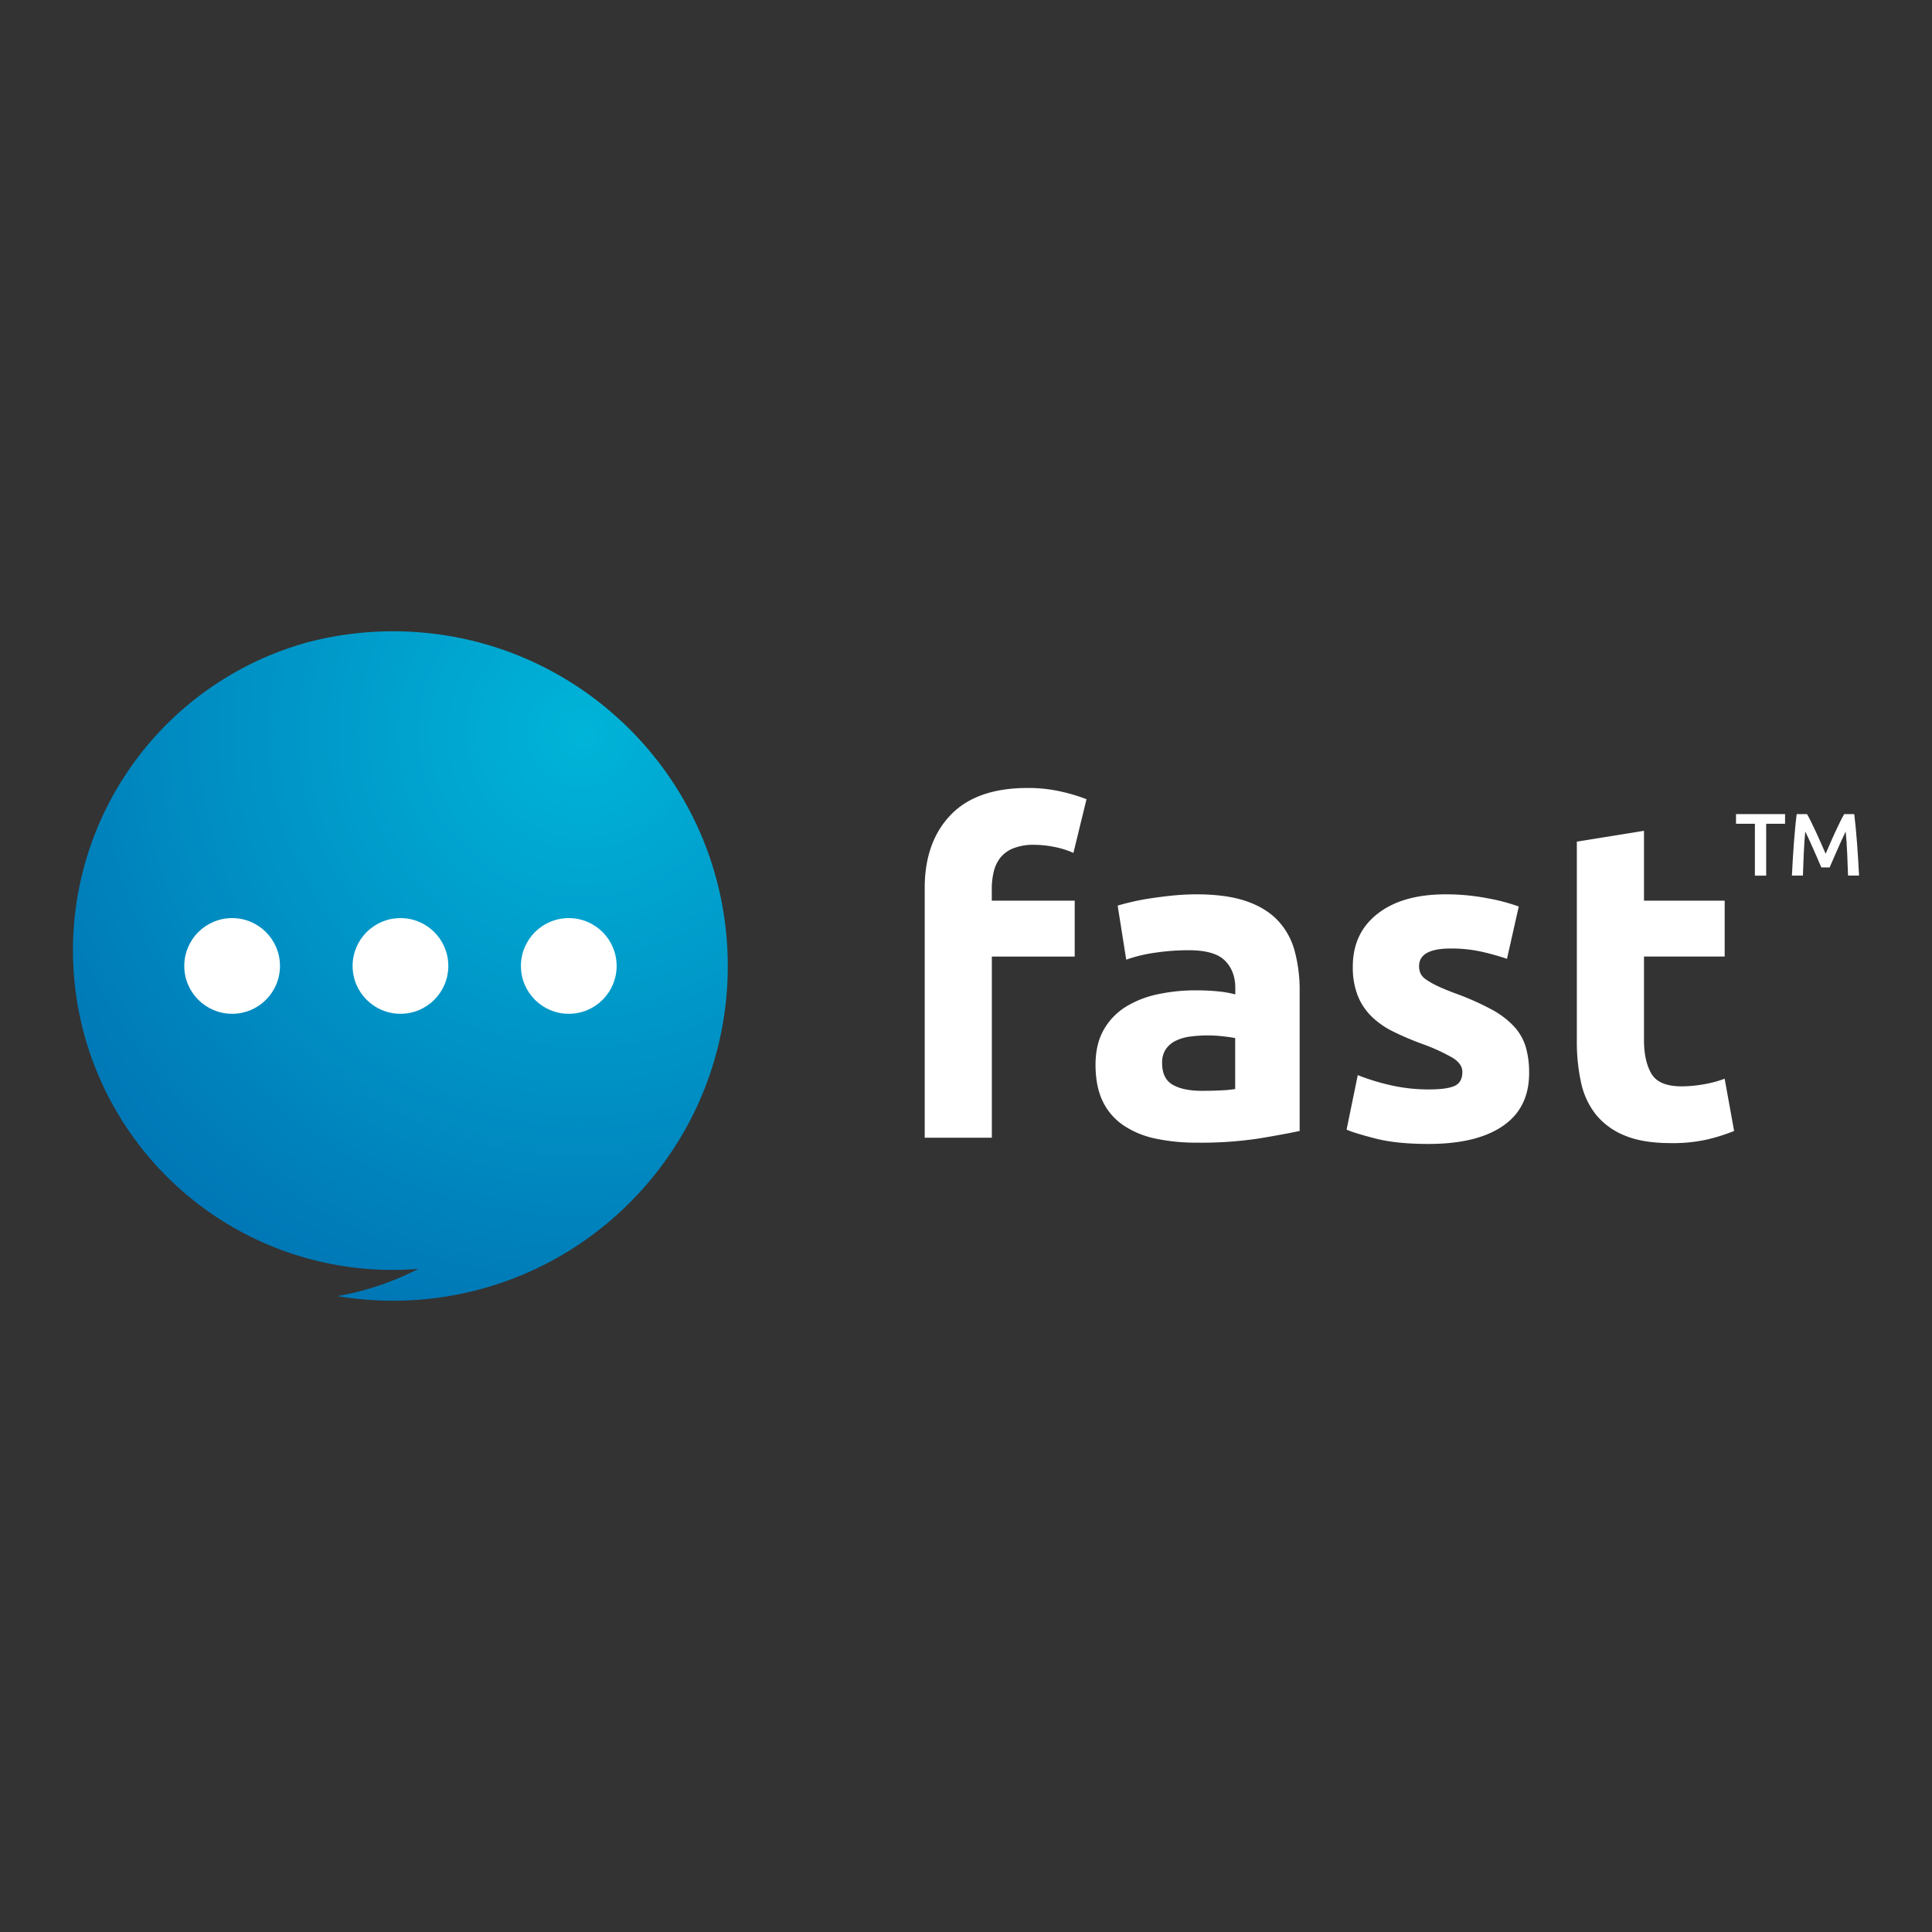 <svg id="Capa_1" data-name="Capa 1" xmlns="http://www.w3.org/2000/svg" xmlns:xlink="http://www.w3.org/1999/xlink" viewBox="0 0 1080 1080"><rect x="0" y="0" width="1080" height="1080" fill="#333333" stroke="none"/><defs><style>.cls-1{fill:url(#Degradado_sin_nombre_11);}.cls-2{fill:#fff;}</style><radialGradient id="Degradado_sin_nombre_11" cx="325.3" cy="409.97" r="339.28" gradientUnits="userSpaceOnUse"><stop offset="0" stop-color="#00b4d8"/><stop offset="1" stop-color="#0077b6"/></radialGradient></defs><path class="cls-1" d="M406.83,540c0,103.34-83.77,187.11-187.11,187.11a187.3,187.3,0,0,1-31.08-2.58,156.59,156.59,0,0,0,45.19-15.22q-7.14.57-14.44.58a178.63,178.63,0,0,1-47.9-350.71,188.4,188.4,0,0,1,82.69-3.12C341.06,372.23,406.83,448.44,406.83,540Z"/><circle class="cls-2" cx="129.76" cy="539.97" r="26.75"/><circle class="cls-2" cx="223.86" cy="539.97" r="26.75"/><circle class="cls-2" cx="317.95" cy="539.97" r="26.75"/><path class="cls-2" d="M574.36,440.49a82,82,0,0,1,19.39,2.14,94.94,94.94,0,0,1,13.61,4.15l-7.31,30a49.48,49.48,0,0,0-10.95-3.4,59.12,59.12,0,0,0-11-1.13,30.62,30.62,0,0,0-11.47,1.89,17.65,17.65,0,0,0-7.3,5.16,19.81,19.81,0,0,0-3.78,7.82,40.15,40.15,0,0,0-1.14,9.82v6.55h46.36v31.24H554.45V636H516.92V496.42q0-25.71,14.48-40.82T574.36,440.49Z"/><path class="cls-2" d="M668.83,499.94q16.63,0,27.71,3.78t17.77,10.84a39.91,39.91,0,0,1,9.44,17.13,84.34,84.34,0,0,1,2.77,22.42v78.1q-8.06,1.75-22.42,4.15a214.79,214.79,0,0,1-34.76,2.4A110.35,110.35,0,0,1,646,636.49a50.6,50.6,0,0,1-18-7.43,33.94,33.94,0,0,1-11.59-13.48q-4-8.31-4-20.41,0-11.58,4.66-19.65a36,36,0,0,1,12.47-12.85,56.13,56.13,0,0,1,17.89-6.92,100.07,100.07,0,0,1,20.91-2.14,121.38,121.38,0,0,1,13,.62,59.34,59.34,0,0,1,9.2,1.64v-3.53q0-9.57-5.8-15.36t-20.15-5.8a128.9,128.9,0,0,0-18.9,1.39,81.43,81.43,0,0,0-16.12,3.9l-4.79-30.23c2.18-.67,4.92-1.38,8.19-2.14s6.84-1.43,10.71-2,7.93-1.1,12.22-1.52S664.46,499.94,668.83,499.94Zm3,109.84c3.7,0,7.22-.08,10.59-.25a71.21,71.21,0,0,0,8.06-.75V580.31q-2.26-.49-6.8-1a77.38,77.38,0,0,0-8.32-.5,74.36,74.36,0,0,0-10,.63,26.13,26.13,0,0,0-8.19,2.39,14,14,0,0,0-5.54,4.79,13.27,13.27,0,0,0-2,7.56q0,8.82,5.93,12.21T671.85,609.78Z"/><path class="cls-2" d="M798.58,609q10.32,0,14.61-2t4.28-7.81q0-4.53-5.54-7.93a105.58,105.58,0,0,0-16.88-7.69,170,170,0,0,1-16-6.8,46.84,46.84,0,0,1-12.22-8.44A34.14,34.14,0,0,1,759,556.63a43.34,43.34,0,0,1-2.77-16.38q0-18.64,13.86-29.47t38-10.84a121.9,121.9,0,0,1,23.18,2.15A108.19,108.19,0,0,1,849,506.74L842.41,536a137.14,137.14,0,0,0-14.23-4,77.76,77.76,0,0,0-17.26-1.77q-17.64,0-17.64,9.83a10.2,10.2,0,0,0,.76,4,8.53,8.53,0,0,0,3,3.4,42.38,42.38,0,0,0,6.18,3.55q3.9,1.9,10,4.18a153.94,153.94,0,0,1,20.4,9,48.94,48.94,0,0,1,12.73,9.6,29.77,29.77,0,0,1,6.55,11.44,50.76,50.76,0,0,1,1.89,14.58q0,19.61-14.74,29.66t-41.7,10q-17.62,0-29.35-3t-16.25-5L759,601a123.17,123.17,0,0,0,19.65,5.92A95.47,95.47,0,0,0,798.58,609Z"/><path class="cls-2" d="M881.46,470.47,919,464.42v39.05h45.1v31.24H919v46.61q0,11.83,4.16,18.89t16.76,7.06a71.4,71.4,0,0,0,12.47-1.14A63.38,63.38,0,0,0,964.09,603l5.29,29.23A105.85,105.85,0,0,1,954.27,637a87.79,87.79,0,0,1-20.41,2q-15.37,0-25.45-4.16a39.82,39.82,0,0,1-16.12-11.59,43.13,43.13,0,0,1-8.44-18,106,106,0,0,1-2.39-23.43Z"/><path class="cls-2" d="M997.86,455.09v5.4H987.3v29H981v-29H970.44v-5.4Z"/><path class="cls-2" d="M1010.14,455.09q1.08,1.88,2.43,4.61t2.72,5.73c.93,2,1.84,4,2.75,6.09s1.75,4,2.51,5.73q1.14-2.62,2.48-5.73t2.72-6.09q1.39-3,2.73-5.73t2.43-4.61h5.63q.45,3.77.86,8t.73,8.68q.33,4.44.61,8.93t.48,8.75h-6.15q-.21-6-.48-12.35t-.84-12.29l-1.28,2.72q-.75,1.59-1.59,3.45t-1.71,3.84c-.58,1.32-1.14,2.61-1.69,3.84s-1,2.4-1.51,3.48l-1.19,2.75h-4.66c-.33-.76-.73-1.69-1.19-2.78s-1-2.25-1.51-3.5-1.11-2.52-1.69-3.84-1.15-2.59-1.71-3.81-1.09-2.38-1.59-3.45-.92-2-1.29-2.7q-.55,5.94-.83,12.29t-.48,12.35h-6.15q.21-4.26.48-8.83c.19-3,.39-6.05.61-9.05s.46-5.89.73-8.7.55-5.4.86-7.78Z"/></svg>